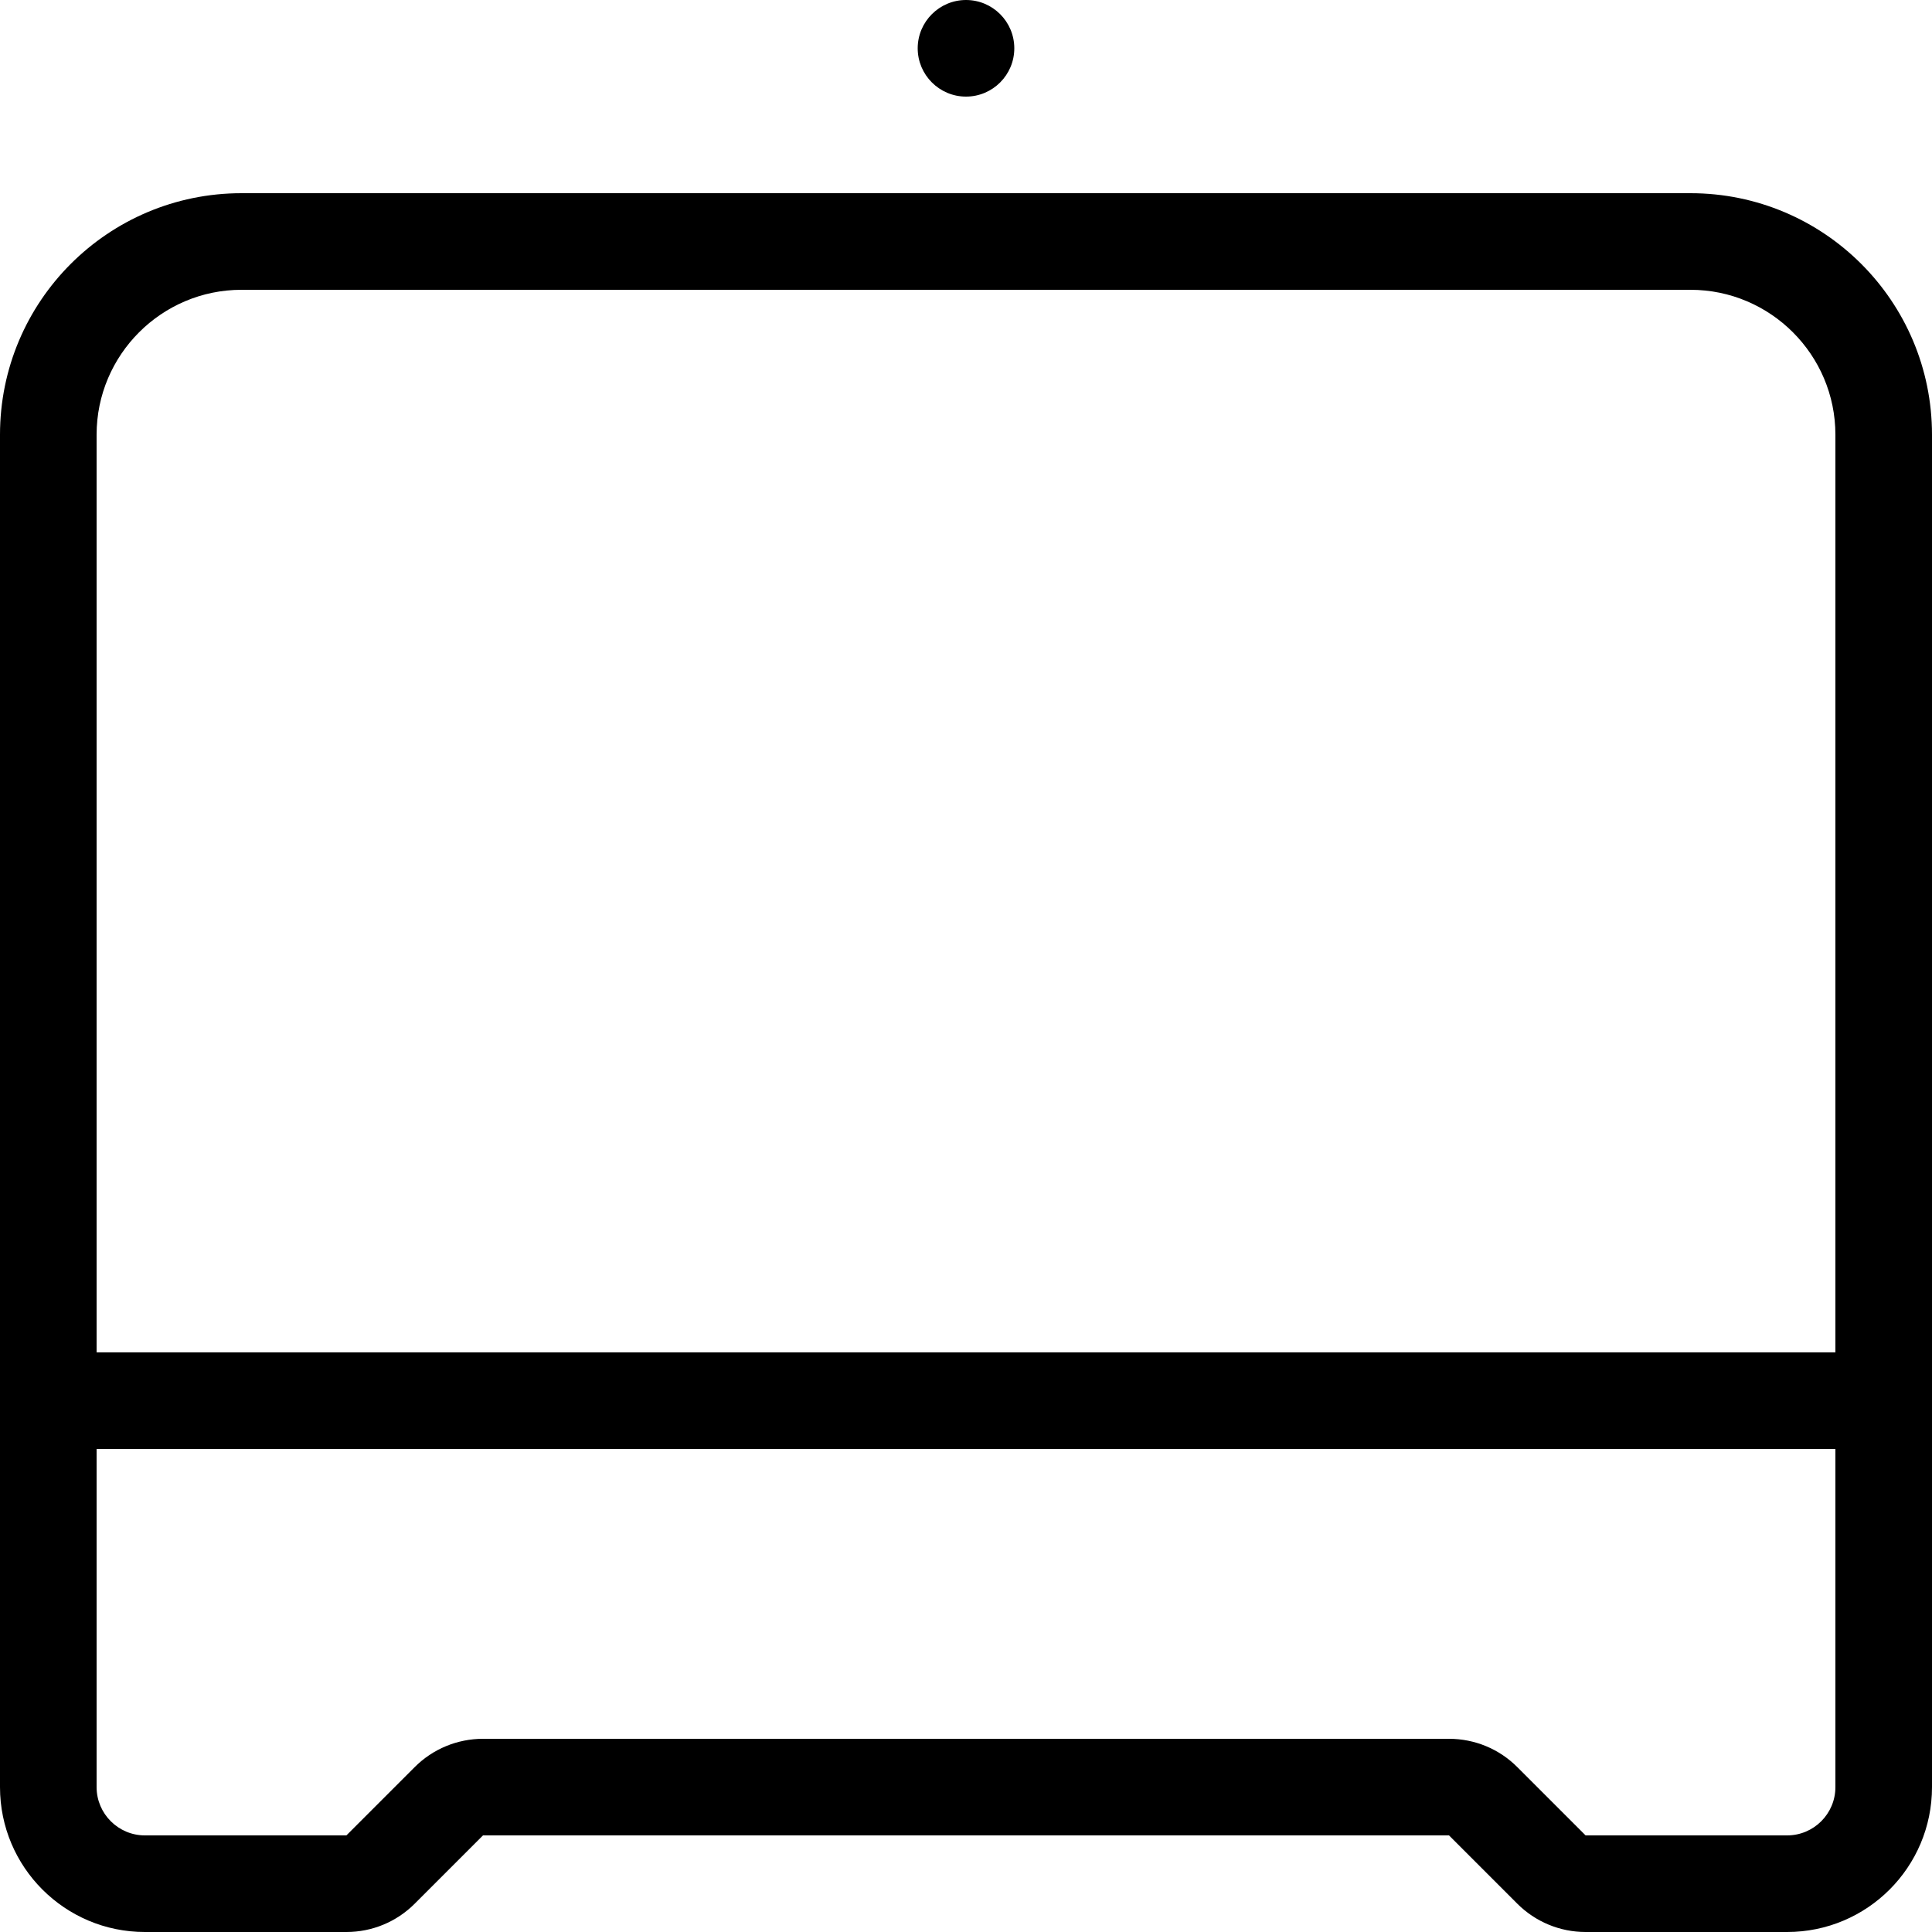 <svg width="20" height="20" viewBox="0 0 20 20" xmlns="http://www.w3.org/2000/svg"><title>hardware/dx80_20</title><path d="M1 14l0-9.5c0-.827.673-1.5 1.5-1.5l15 0c.827 0 1.5.673 1.5 1.5l0 9.5-18 0zm18 4.5c0 .276-.224.5-.5.5l-2.086 0-.707-.707c-.187-.188-.441-.293-.707-.293l-10 0c-.265 0-.52.105-.707.293l-.707.707-2.086 0c-.275 0-.5-.224-.5-.5l0-3.5 18 0 0 3.5zm-1.5-16.5c1.381 0 2.5 1.119 2.5 2.5l0 9.5 0 1 0 3.5c0 .829-.671 1.5-1.5 1.5l-2.086 0c-.265 0-.519-.105-.707-.293l-.707-.707-10 0-.707.707c-.188.188-.441.293-.707.293l-2.086 0c-.828 0-1.5-.671-1.5-1.5l0-3.5 0-1 0-9.5c0-1.381 1.119-2.5 2.5-2.5l15 0zm-7.5-1c-.275 0-.5-.224-.5-.5 0-.276.225-.5.5-.5.276 0 .5.224.5.5 0 .276-.224.5-.5.5z" fill="#000" fill-rule="evenodd"/></svg>